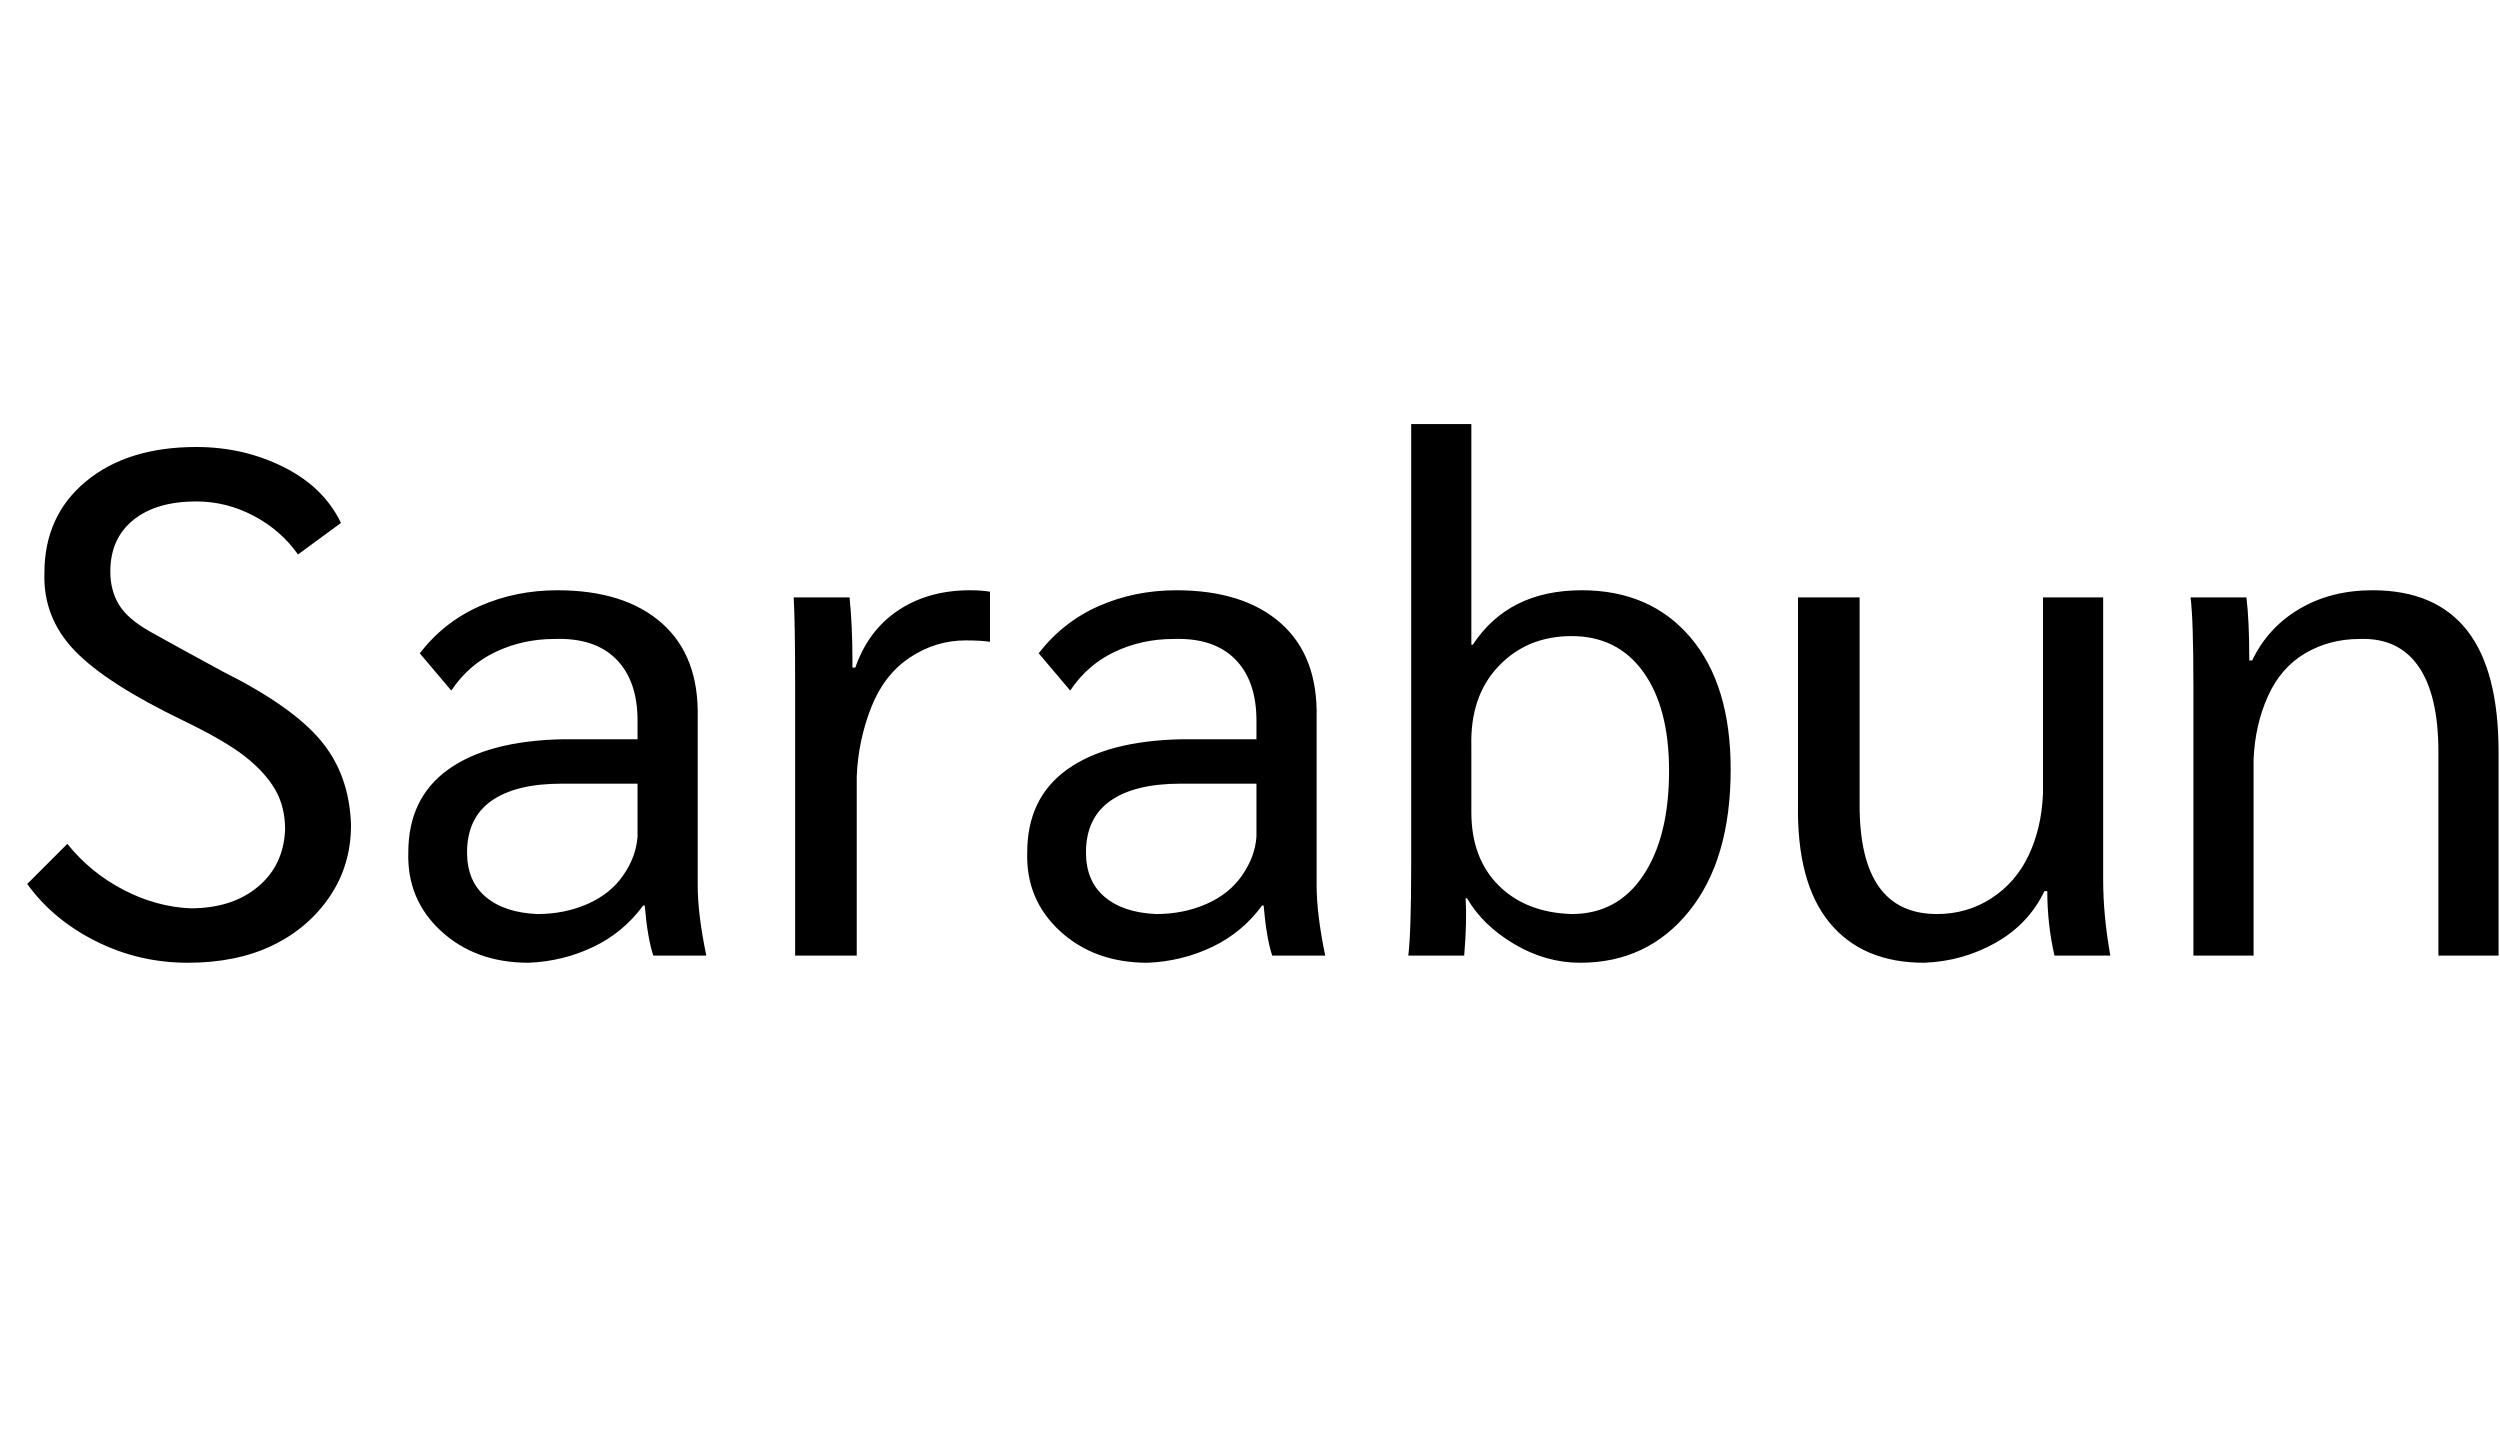 <svg id="fnt-Sarabun" viewBox="0 0 1745 1000" xmlns="http://www.w3.org/2000/svg"><path id="sarabun" class="f" d="M131 672q-34 0-64-15t-48-40l28-28q16 20 39 32t47 13q29 0 47-15t19-40q0-16-7-28t-21-23-43-25q-54-26-76-49t-21-54q0-40 29-64t77-24q33 0 61 14t40 39l-30 22q-12-17-31-27t-40-10q-28 0-44 13t-16 36q0 13 6 23t22 19 51 28q48 24 68 48t21 59q0 28-15 50t-40 34-59 12m238 0q-37 0-61-22t-23-55q0-38 28-58t80-21h52v-13q0-28-15-43t-43-14q-22 0-41 9t-31 27l-22-26q17-22 42-33t54-11q47 0 73 23t25 66v117q0 20 6 49h-37q-4-12-6-35h-1q-14 19-35 29t-45 11m6-34q19 0 35-7t25-20 10-27v-37h-53q-32 0-49 12t-17 36q0 20 13 31t36 12m180 29v-189q0-43-1-61h39q2 20 2 44v5h2q9-26 30-40t50-14q8 0 14 1v35q-6-1-17-1-21 0-39 12t-27 35-10 48v125h-43m246 5q-37 0-61-22t-23-55q0-38 28-58t80-21h52v-13q0-28-15-43t-43-14q-22 0-41 9t-31 27l-22-26q17-22 42-33t54-11q47 0 73 23t25 66v117q0 20 6 49h-37q-4-12-6-35h-1q-14 19-35 29t-45 11m6-34q19 0 35-7t25-20 10-27v-37h-53q-32 0-49 12t-17 36q0 20 13 31t36 12m296 34q-24 0-46-13t-33-32h-1q1 16-1 40h-39q2-17 2-63v-308h42v154h1q25-38 76-38 48 0 76 33t28 92q0 63-29 99t-76 36m-6-34q32 0 50-27t18-73q0-44-18-69t-50-25q-31 0-51 21t-19 56v46q0 32 19 51t51 20m246 34q-43 0-66-28t-22-83v-144h43v145q0 76 54 76 21 0 38-11t26-30 10-43v-137h42v197q0 25 5 53h-39q-5-22-5-45h-2q-11 23-34 36t-50 14m188-5v-187q0-48-2-63h39q2 16 2 44h2q11-23 33-36t51-13q44 0 66 28t22 85v142h-42v-142q0-40-14-60t-41-19q-21 0-38 10t-26 30-10 44v137h-42" />
</svg>